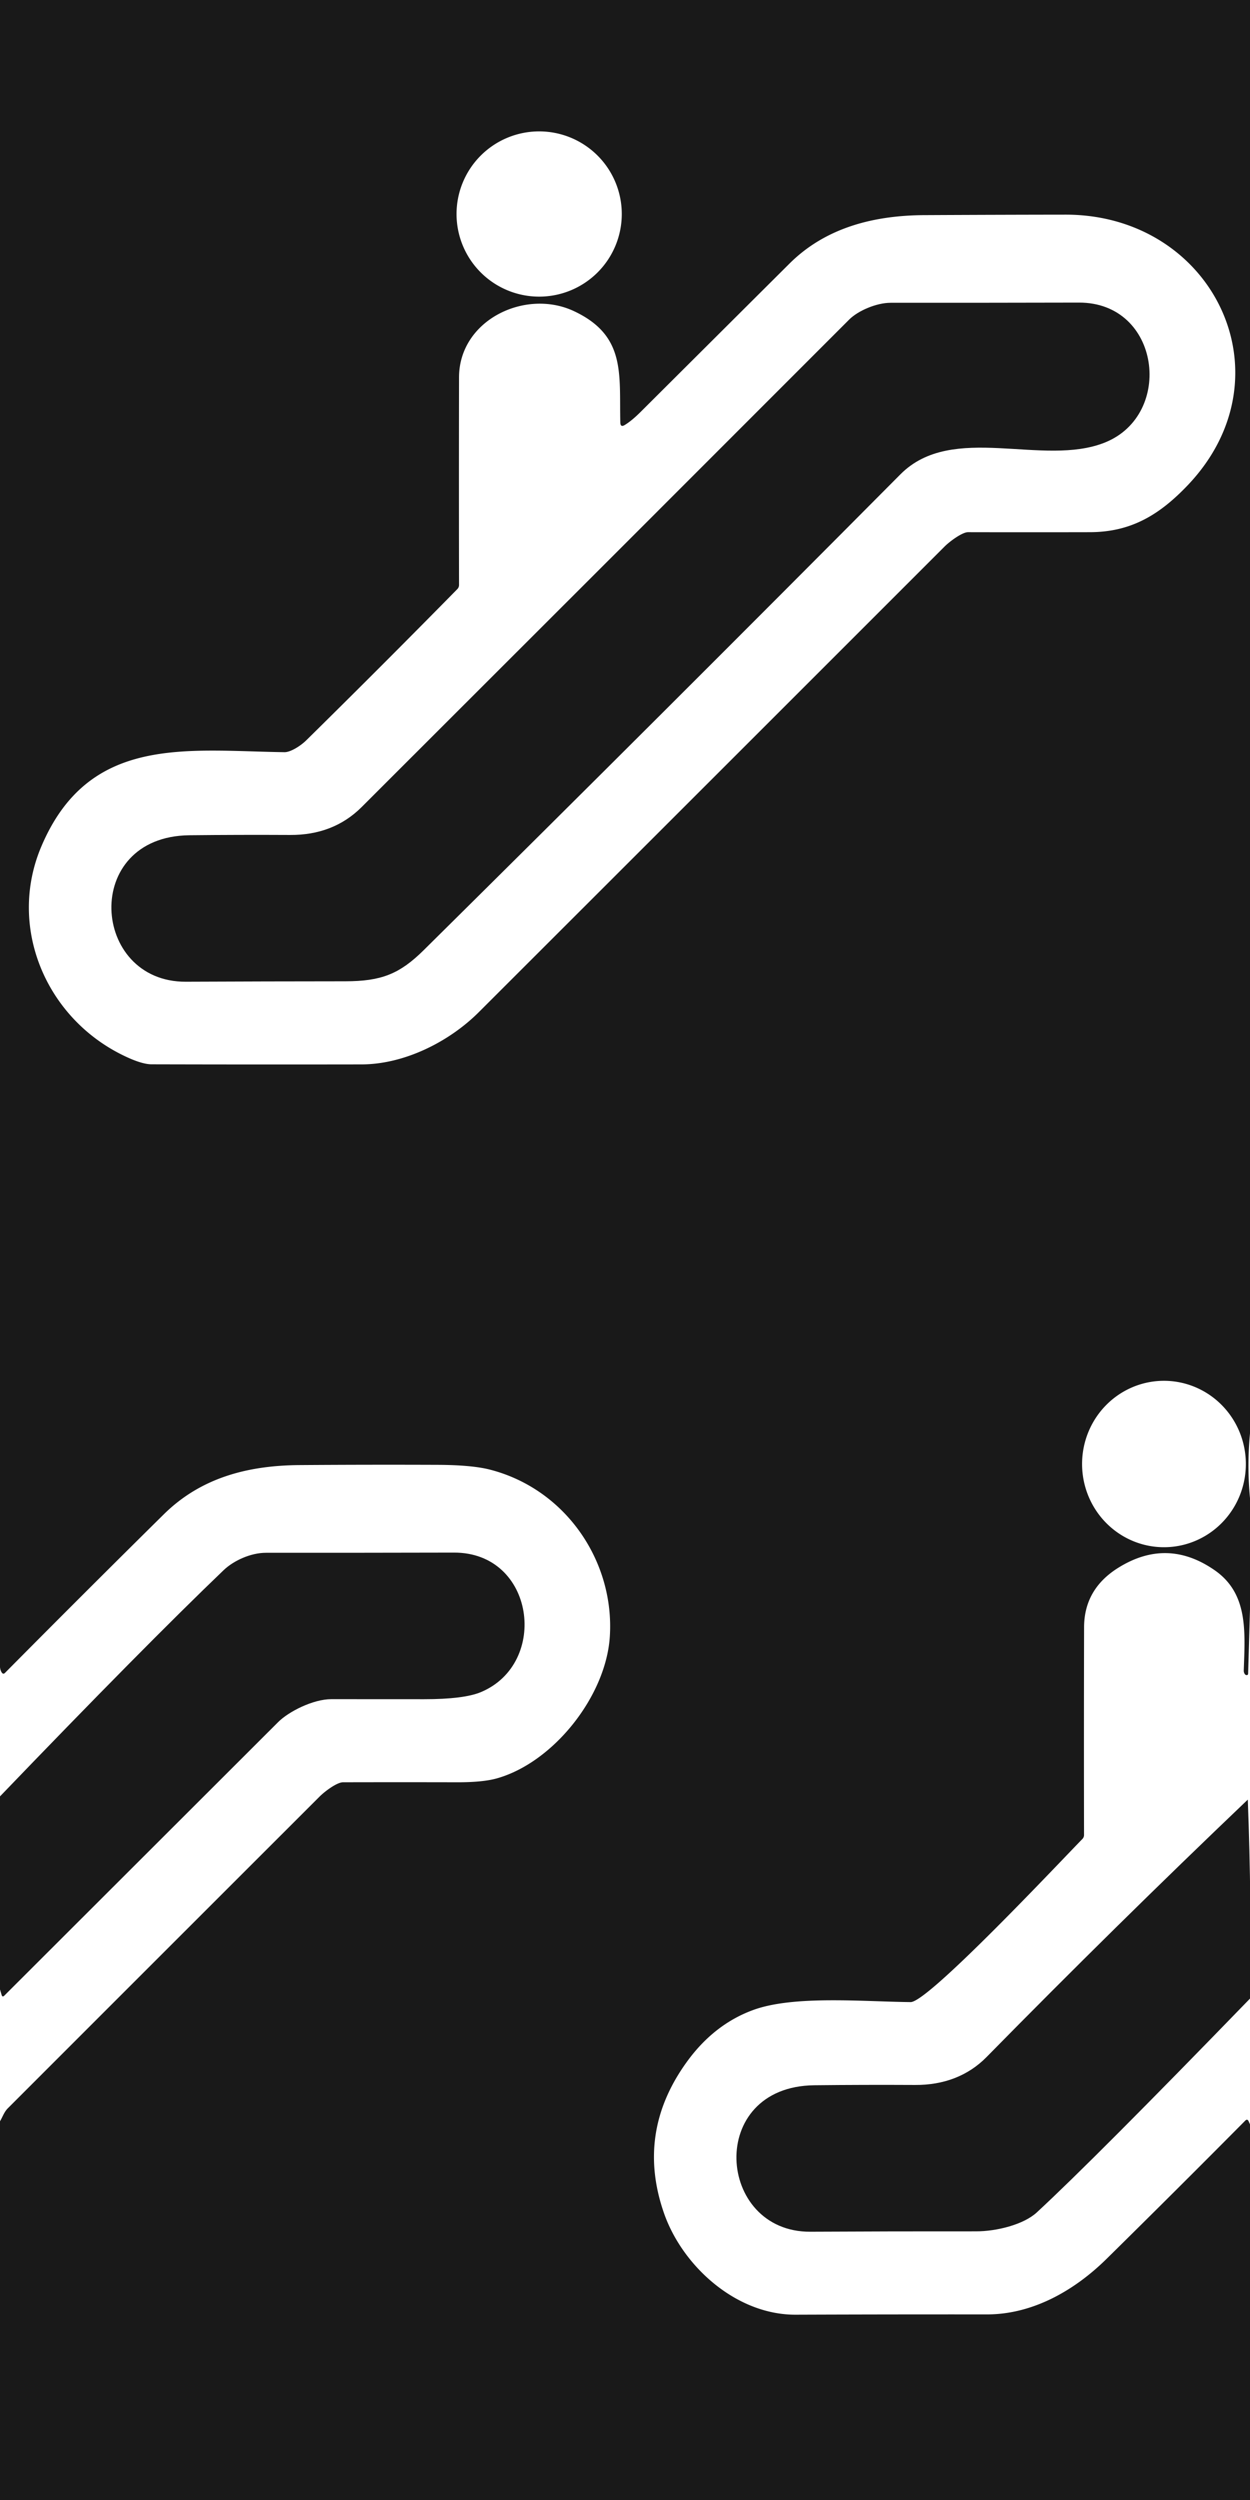 <?xml version="1.0" encoding="UTF-8" standalone="no"?>
<!DOCTYPE svg PUBLIC "-//W3C//DTD SVG 1.1//EN" "http://www.w3.org/Graphics/SVG/1.1/DTD/svg11.dtd">
<svg xmlns="http://www.w3.org/2000/svg" version="1.1" viewBox="0 0 256 512">
<path fill="#191919" d="
  M 0.00 0.00
  L 256.00 0.00
  L 256.00 293.56
  Q 255.37 300.19 256.00 306.81
  L 256.00 329.56
  L 255.62 342.72
  Q 255.61 343.14 255.20 343.05
  C 254.90 342.98 254.71 342.48 254.72 342.16
  C 254.98 334.20 255.69 326.37 248.73 321.56
  Q 239.03 314.85 229.04 321.07
  Q 222.04 325.43 222.02 333.26
  Q 221.97 354.46 222.01 375.78
  Q 222.01 376.29 221.66 376.64
  C 217.30 381.08 190.13 410.06 186.50 410.03
  C 176.85 409.94 162.57 408.59 154.22 411.66
  Q 146.25 414.59 140.71 422.21
  Q 130.21 436.66 135.98 453.24
  C 139.74 464.06 150.72 474.09 162.96 474.05
  Q 182.55 473.97 202.15 473.99
  C 211.53 473.99 220.08 469.07 226.62 462.62
  Q 240.90 448.55 255.03 434.30
  Q 255.45 433.88 255.71 434.42
  L 256.00 435.06
  L 256.00 512.00
  L 0.00 512.00
  L 0.00 434.44
  C 0.56 433.49 0.84 432.54 1.62 431.76
  Q 33.52 399.85 65.43 367.96
  C 66.56 366.83 69.02 365.01 70.25 365.01
  Q 81.95 364.98 93.65 365.01
  Q 98.89 365.02 101.76 364.21
  C 113.34 360.95 124.10 347.39 124.89 335.19
  C 125.89 319.82 115.92 305.03 100.42 301.00
  Q 96.66 300.02 89.49 300.00
  Q 75.37 299.94 61.26 300.05
  C 50.73 300.14 41.14 302.63 33.54 310.14
  Q 17.19 326.29 1.02 342.61
  Q 0.67 342.96 0.38 342.56
  Q 0.07 342.12 0.00 341.44
  L 0.00 0.00
  Z
  M 127.34 43.83
  A 16.92 16.92 0.0 0 0 110.42 26.91
  A 16.92 16.92 0.0 0 0 93.50 43.83
  A 16.92 16.92 0.0 0 0 110.42 60.75
  A 16.92 16.92 0.0 0 0 127.34 43.83
  Z
  M 127.04 86.54
  C 126.80 76.63 128.26 68.75 117.54 63.72
  C 107.59 59.05 94.04 65.54 94.01 77.27
  Q 93.97 98.46 94.01 119.79
  Q 94.01 120.29 93.66 120.65
  Q 78.31 136.27 62.70 151.64
  C 61.60 152.72 59.54 154.06 58.26 154.05
  C 38.10 153.76 18.18 150.47 8.47 173.35
  C 1.51 189.74 9.30 208.38 25.23 216.14
  Q 28.97 217.97 31.06 217.97
  Q 52.56 218.03 74.06 217.99
  C 82.90 217.97 92.06 213.29 98.05 207.30
  Q 145.75 159.64 193.43 111.95
  C 194.53 110.85 197.07 108.99 198.25 108.99
  Q 210.74 109.02 223.24 108.99
  C 231.75 108.97 237.57 105.34 243.28 99.34
  C 264.57 76.91 248.42 43.92 218.18 43.96
  Q 203.75 43.98 189.33 44.06
  C 178.99 44.11 169.10 46.59 161.67 54.00
  Q 146.40 69.21 131.16 84.40
  Q 129.37 86.18 127.95 87.04
  Q 127.07 87.58 127.04 86.54
  Z
  M 238.469 316.87
  A 17.04 16.77 89.7 0 0 255.15 299.742
  A 17.04 16.77 89.7 0 0 238.291 282.79
  A 17.04 16.77 89.7 0 0 221.61 299.918
  A 17.04 16.77 89.7 0 0 238.469 316.87
  Z"
/>
<path fill="#191919" d="
  M 86.81 194.56
  C 81.85 199.47 78.12 200.96 70.72 200.97
  Q 54.46 200.98 38.06 201.06
  C 18.62 201.14 16.62 171.34 38.75 171.06
  Q 49.08 170.94 59.42 171.00
  C 65.27 171.03 70.18 169.16 74.05 165.30
  Q 124.02 115.39 173.93 65.43
  C 175.69 63.67 179.46 62.01 182.40 62.01
  Q 201.68 62.02 220.97 61.97
  C 237.65 61.93 240.51 84.87 226.33 90.61
  C 213.60 95.76 195.07 86.40 184.40 97.15
  Q 135.81 146.06 86.81 194.56
  Z"
/>
<path fill="#191919" d="
  M 0.00 407.44
  L -0.27 368.18
  Q 29.55 337.14 45.81 321.56
  C 47.82 319.64 51.31 318.01 54.46 318.01
  Q 73.71 318.02 92.97 317.97
  C 109.54 317.92 112.53 340.65 98.50 346.54
  Q 95.02 348.00 86.85 348.00
  Q 77.34 348.01 67.85 347.99
  C 64.12 347.99 59.11 350.53 56.95 352.70
  Q 28.92 380.71 0.89 408.70
  Q 0.49 409.10 0.33 408.56
  L 0.00 407.44
  Z"
/>
<path fill="#191919" d="
  M 255.55 368.56
  Q 256.34 389.56 256.00 409.31
  Q 224.21 442.12 212.34 453.10
  C 209.62 455.61 204.07 456.99 199.88 456.98
  Q 182.93 456.96 165.97 457.06
  C 146.70 457.16 144.59 427.33 166.75 427.06
  Q 177.08 426.94 187.42 427.00
  C 193.23 427.03 198.23 425.16 202.04 421.29
  Q 228.36 394.50 255.55 368.56
  Z"
/>
</svg>
